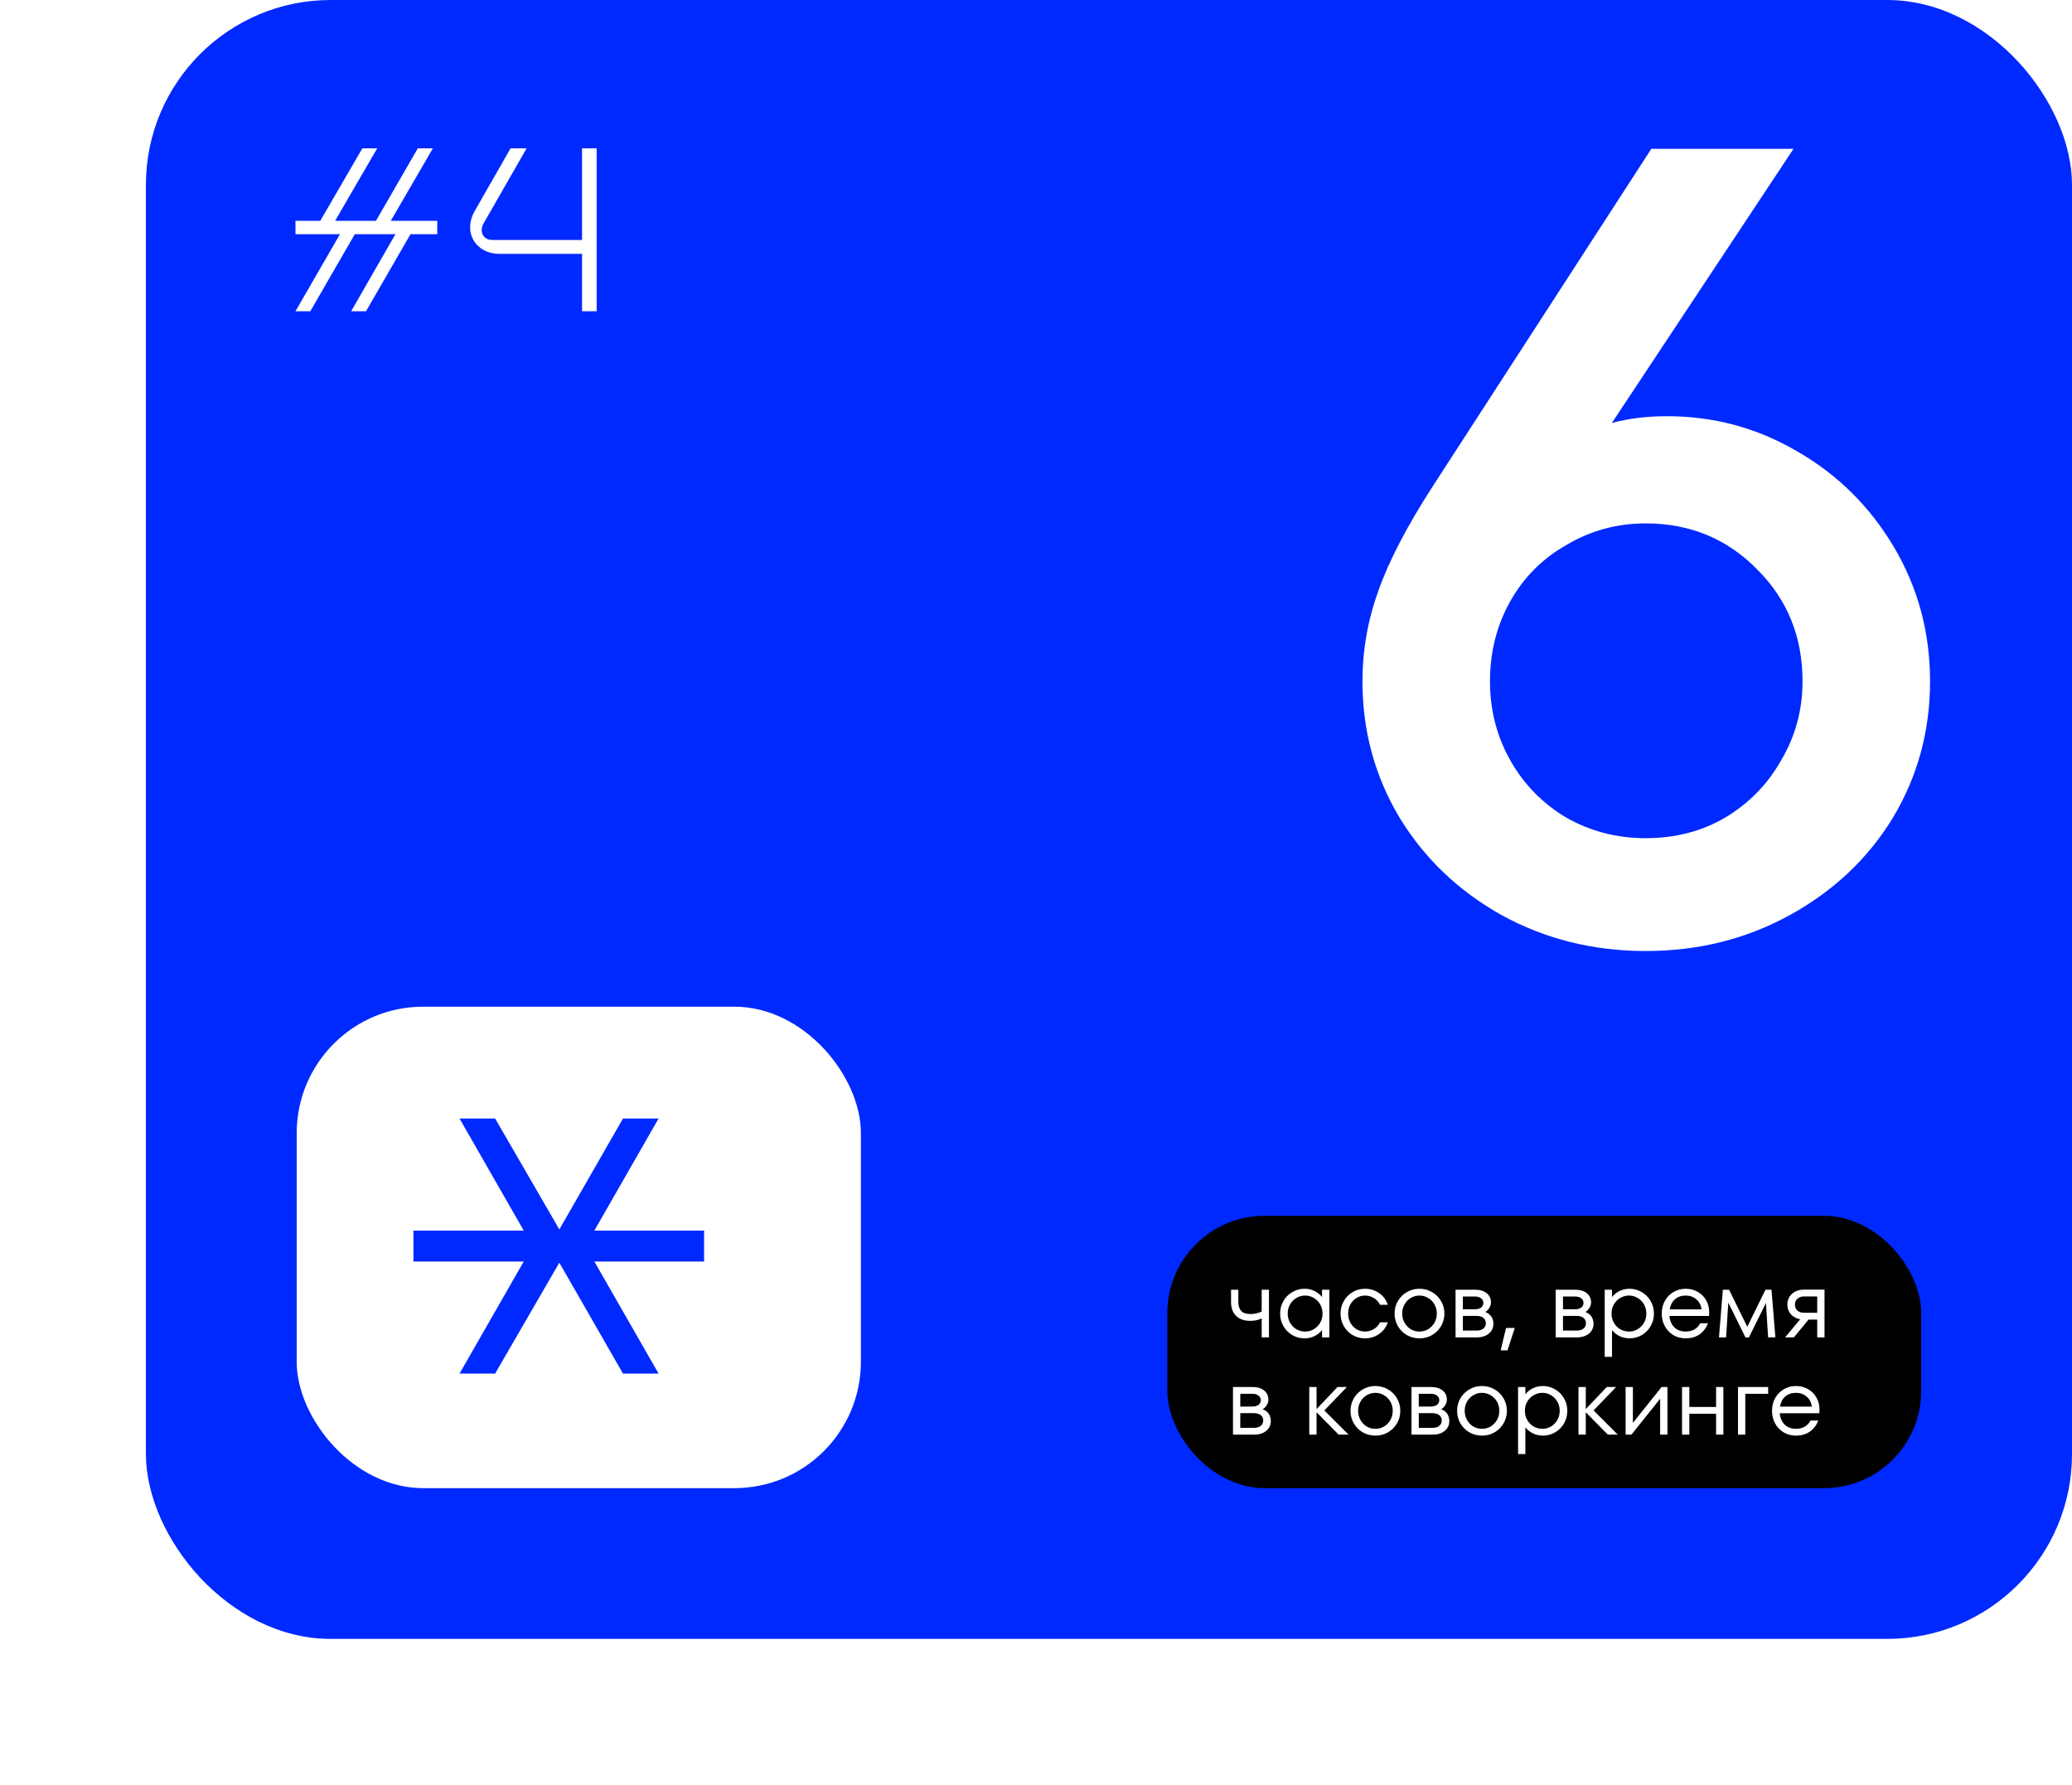 <svg width="426" height="367" viewBox="0 0 426 367" fill="none" xmlns="http://www.w3.org/2000/svg">
<rect x="30" width="396" height="337" rx="38" fill="#0029FF"/>
<g filter="url(#filter0_f_24_648)">
<rect x="177" y="306" width="116" height="99" rx="26" transform="rotate(180 177 306)" fill="white"/>
</g>
<path d="M94.48 282.44L107.68 259.4H85V253.04H107.68L94.48 230H101.8L115 252.8L128.08 230H135.4L122.2 253.04H144.76V259.4H122.2L135.4 282.44H128.08L115 259.64L101.8 282.44H94.48Z" fill="#0029FF"/>
<rect x="240" y="250" width="155" height="56" rx="20" fill="black"/>
<path d="M259.4 265.2H260.9V275H259.4V271.1C258.707 271.433 257.92 271.6 257.04 271.6C255.813 271.6 254.847 271.26 254.14 270.58C253.447 269.9 253.1 268.94 253.1 267.7V265.2H254.6V267.7C254.6 268.5 254.793 269.12 255.18 269.56C255.567 269.987 256.22 270.2 257.14 270.2C257.873 270.2 258.627 270.033 259.4 269.7V265.2ZM271.811 265.2H273.311V275H271.811V273.5C271.397 274.02 270.877 274.433 270.251 274.74C269.624 275.047 268.944 275.2 268.211 275.2C267.317 275.2 266.484 274.98 265.711 274.54C264.937 274.087 264.324 273.473 263.871 272.7C263.417 271.913 263.191 271.047 263.191 270.1C263.191 269.153 263.417 268.293 263.871 267.52C264.324 266.733 264.937 266.12 265.711 265.68C266.484 265.227 267.317 265 268.211 265C268.944 265 269.624 265.153 270.251 265.46C270.877 265.767 271.397 266.18 271.811 266.7V265.2ZM268.331 273.8C268.984 273.8 269.584 273.64 270.131 273.32C270.677 272.987 271.111 272.54 271.431 271.98C271.751 271.42 271.911 270.793 271.911 270.1C271.911 269.407 271.751 268.78 271.431 268.22C271.111 267.66 270.677 267.22 270.131 266.9C269.584 266.567 268.984 266.4 268.331 266.4C267.677 266.4 267.077 266.567 266.531 266.9C265.984 267.22 265.551 267.66 265.231 268.22C264.911 268.78 264.751 269.407 264.751 270.1C264.751 270.793 264.911 271.42 265.231 271.98C265.551 272.54 265.984 272.987 266.531 273.32C267.077 273.64 267.677 273.8 268.331 273.8ZM280.633 275.2C279.726 275.2 278.886 274.98 278.113 274.54C277.353 274.087 276.746 273.473 276.293 272.7C275.839 271.913 275.613 271.047 275.613 270.1C275.613 269.153 275.839 268.293 276.293 267.52C276.746 266.733 277.353 266.12 278.113 265.68C278.886 265.227 279.726 265 280.633 265C281.699 265 282.659 265.293 283.513 265.88C284.379 266.467 284.986 267.273 285.333 268.3H283.733C283.439 267.7 283.013 267.233 282.453 266.9C281.893 266.567 281.286 266.4 280.633 266.4C280.006 266.4 279.426 266.567 278.893 266.9C278.359 267.22 277.939 267.66 277.633 268.22C277.326 268.78 277.173 269.407 277.173 270.1C277.173 270.793 277.326 271.42 277.633 271.98C277.939 272.54 278.359 272.987 278.893 273.32C279.426 273.64 280.006 273.8 280.633 273.8C281.286 273.8 281.893 273.633 282.453 273.3C283.013 272.967 283.439 272.5 283.733 271.9H285.333C284.986 272.927 284.379 273.733 283.513 274.32C282.659 274.907 281.699 275.2 280.633 275.2ZM291.846 275.2C290.912 275.2 290.052 274.98 289.266 274.54C288.492 274.087 287.872 273.473 287.406 272.7C286.952 271.913 286.726 271.047 286.726 270.1C286.726 269.153 286.952 268.293 287.406 267.52C287.872 266.733 288.492 266.12 289.266 265.68C290.052 265.227 290.912 265 291.846 265C292.779 265 293.632 265.227 294.406 265.68C295.192 266.12 295.812 266.733 296.266 267.52C296.732 268.293 296.966 269.153 296.966 270.1C296.966 271.047 296.732 271.913 296.266 272.7C295.812 273.473 295.192 274.087 294.406 274.54C293.632 274.98 292.779 275.2 291.846 275.2ZM291.846 273.8C292.499 273.8 293.092 273.64 293.626 273.32C294.172 272.987 294.606 272.54 294.926 271.98C295.246 271.42 295.406 270.793 295.406 270.1C295.406 269.407 295.246 268.78 294.926 268.22C294.606 267.66 294.172 267.22 293.626 266.9C293.092 266.567 292.499 266.4 291.846 266.4C291.192 266.4 290.592 266.567 290.046 266.9C289.512 267.22 289.086 267.66 288.766 268.22C288.446 268.78 288.286 269.407 288.286 270.1C288.286 270.793 288.446 271.42 288.766 271.98C289.086 272.54 289.512 272.987 290.046 273.32C290.592 273.64 291.192 273.8 291.846 273.8ZM305.362 269.78C305.895 269.967 306.308 270.273 306.602 270.7C306.895 271.127 307.042 271.627 307.042 272.2C307.042 273.027 306.728 273.7 306.102 274.22C305.475 274.74 304.628 275 303.562 275H299.262V265.2H303.262C304.275 265.2 305.075 265.44 305.662 265.92C306.248 266.4 306.542 267.027 306.542 267.8C306.542 268.2 306.428 268.58 306.202 268.94C305.988 269.3 305.708 269.58 305.362 269.78ZM300.762 266.6V269.22H303.202C303.775 269.22 304.215 269.1 304.522 268.86C304.828 268.607 304.982 268.287 304.982 267.9C304.982 267.527 304.828 267.22 304.522 266.98C304.228 266.727 303.808 266.6 303.262 266.6H300.762ZM303.562 273.6C304.162 273.6 304.628 273.467 304.962 273.2C305.308 272.933 305.482 272.567 305.482 272.1C305.482 271.62 305.308 271.247 304.962 270.98C304.615 270.713 304.128 270.58 303.502 270.58H300.762V273.6H303.562ZM309.94 277.66H308.54L309.64 273.06H311.44L309.94 277.66ZM325.948 269.78C326.481 269.967 326.894 270.273 327.188 270.7C327.481 271.127 327.628 271.627 327.628 272.2C327.628 273.027 327.314 273.7 326.688 274.22C326.061 274.74 325.214 275 324.148 275H319.848V265.2H323.848C324.861 265.2 325.661 265.44 326.248 265.92C326.834 266.4 327.128 267.027 327.128 267.8C327.128 268.2 327.014 268.58 326.788 268.94C326.574 269.3 326.294 269.58 325.948 269.78ZM321.348 266.6V269.22H323.788C324.361 269.22 324.801 269.1 325.108 268.86C325.414 268.607 325.568 268.287 325.568 267.9C325.568 267.527 325.414 267.22 325.108 266.98C324.814 266.727 324.394 266.6 323.848 266.6H321.348ZM324.148 273.6C324.748 273.6 325.214 273.467 325.548 273.2C325.894 272.933 326.068 272.567 326.068 272.1C326.068 271.62 325.894 271.247 325.548 270.98C325.201 270.713 324.714 270.58 324.088 270.58H321.348V273.6H324.148ZM335.026 265C335.919 265 336.752 265.227 337.526 265.68C338.299 266.12 338.912 266.733 339.366 267.52C339.819 268.293 340.046 269.153 340.046 270.1C340.046 271.047 339.819 271.913 339.366 272.7C338.912 273.473 338.299 274.087 337.526 274.54C336.752 274.98 335.919 275.2 335.026 275.2C334.292 275.2 333.612 275.047 332.986 274.74C332.359 274.433 331.839 274.02 331.426 273.5V279H329.926V265.2H331.426V266.7C331.839 266.18 332.359 265.767 332.986 265.46C333.612 265.153 334.292 265 335.026 265ZM334.926 273.8C335.579 273.8 336.172 273.64 336.706 273.32C337.252 272.987 337.686 272.54 338.006 271.98C338.326 271.42 338.486 270.793 338.486 270.1C338.486 269.407 338.326 268.78 338.006 268.22C337.686 267.66 337.252 267.22 336.706 266.9C336.172 266.567 335.579 266.4 334.926 266.4C334.272 266.4 333.666 266.567 333.106 266.9C332.559 267.22 332.126 267.66 331.806 268.22C331.486 268.78 331.326 269.407 331.326 270.1C331.326 270.793 331.486 271.42 331.806 271.98C332.126 272.54 332.559 272.987 333.106 273.32C333.666 273.64 334.272 273.8 334.926 273.8ZM346.568 265C347.461 265 348.274 265.207 349.008 265.62C349.754 266.02 350.341 266.593 350.768 267.34C351.194 268.073 351.408 268.913 351.408 269.86C351.408 270.18 351.394 270.427 351.368 270.6H343.228C343.321 271.573 343.661 272.353 344.248 272.94C344.848 273.513 345.621 273.8 346.568 273.8C347.954 273.8 348.954 273.233 349.568 272.1H351.168C350.768 273.1 350.174 273.867 349.388 274.4C348.601 274.933 347.661 275.2 346.568 275.2C345.648 275.2 344.808 274.98 344.048 274.54C343.301 274.087 342.714 273.473 342.288 272.7C341.861 271.927 341.648 271.06 341.648 270.1C341.648 269.14 341.861 268.273 342.288 267.5C342.714 266.727 343.301 266.12 344.048 265.68C344.808 265.227 345.648 265 346.568 265ZM346.568 266.4C345.688 266.4 344.954 266.653 344.368 267.16C343.794 267.667 343.434 268.36 343.288 269.24H349.828C349.734 268.387 349.381 267.7 348.768 267.18C348.168 266.66 347.434 266.4 346.568 266.4ZM364.217 265.2L365.017 275H363.517L363.077 267.92L359.577 275H358.857L355.337 267.86L354.877 275H353.417L354.217 265.2H355.497L359.237 272.82L362.977 265.2H364.217ZM375.116 265.18V275H373.616V271.34H371.836L368.816 275H367.016L370.116 271.28C369.33 271.133 368.69 270.787 368.196 270.24C367.716 269.693 367.476 269.033 367.476 268.26C367.476 267.673 367.616 267.147 367.896 266.68C368.19 266.213 368.59 265.847 369.096 265.58C369.616 265.313 370.19 265.18 370.816 265.18H375.116ZM373.616 269.94V266.58H370.916C370.356 266.58 369.903 266.733 369.556 267.04C369.21 267.333 369.036 267.74 369.036 268.26C369.036 268.78 369.21 269.193 369.556 269.5C369.903 269.793 370.356 269.94 370.916 269.94H373.616ZM259.6 289.78C260.133 289.967 260.547 290.273 260.84 290.7C261.133 291.127 261.28 291.627 261.28 292.2C261.28 293.027 260.967 293.7 260.34 294.22C259.713 294.74 258.867 295 257.8 295H253.5V285.2H257.5C258.513 285.2 259.313 285.44 259.9 285.92C260.487 286.4 260.78 287.027 260.78 287.8C260.78 288.2 260.667 288.58 260.44 288.94C260.227 289.3 259.947 289.58 259.6 289.78ZM255 286.6V289.22H257.44C258.013 289.22 258.453 289.1 258.76 288.86C259.067 288.607 259.22 288.287 259.22 287.9C259.22 287.527 259.067 287.22 258.76 286.98C258.467 286.727 258.047 286.6 257.5 286.6H255ZM257.8 293.6C258.4 293.6 258.867 293.467 259.2 293.2C259.547 292.933 259.72 292.567 259.72 292.1C259.72 291.62 259.547 291.247 259.2 290.98C258.853 290.713 258.367 290.58 257.74 290.58H255V293.6H257.8ZM272.284 290.02L277.264 295H275.224L270.684 290.4V295H269.184V285.2H270.684V289.74L275.004 285.2H276.924L272.284 290.02ZM282.783 295.2C281.85 295.2 280.99 294.98 280.203 294.54C279.43 294.087 278.81 293.473 278.343 292.7C277.89 291.913 277.663 291.047 277.663 290.1C277.663 289.153 277.89 288.293 278.343 287.52C278.81 286.733 279.43 286.12 280.203 285.68C280.99 285.227 281.85 285 282.783 285C283.717 285 284.57 285.227 285.343 285.68C286.13 286.12 286.75 286.733 287.203 287.52C287.67 288.293 287.903 289.153 287.903 290.1C287.903 291.047 287.67 291.913 287.203 292.7C286.75 293.473 286.13 294.087 285.343 294.54C284.57 294.98 283.717 295.2 282.783 295.2ZM282.783 293.8C283.437 293.8 284.03 293.64 284.563 293.32C285.11 292.987 285.543 292.54 285.863 291.98C286.183 291.42 286.343 290.793 286.343 290.1C286.343 289.407 286.183 288.78 285.863 288.22C285.543 287.66 285.11 287.22 284.563 286.9C284.03 286.567 283.437 286.4 282.783 286.4C282.13 286.4 281.53 286.567 280.983 286.9C280.45 287.22 280.023 287.66 279.703 288.22C279.383 288.78 279.223 289.407 279.223 290.1C279.223 290.793 279.383 291.42 279.703 291.98C280.023 292.54 280.45 292.987 280.983 293.32C281.53 293.64 282.13 293.8 282.783 293.8ZM296.299 289.78C296.833 289.967 297.246 290.273 297.539 290.7C297.833 291.127 297.979 291.627 297.979 292.2C297.979 293.027 297.666 293.7 297.039 294.22C296.413 294.74 295.566 295 294.499 295H290.199V285.2H294.199C295.213 285.2 296.013 285.44 296.599 285.92C297.186 286.4 297.479 287.027 297.479 287.8C297.479 288.2 297.366 288.58 297.139 288.94C296.926 289.3 296.646 289.58 296.299 289.78ZM291.699 286.6V289.22H294.139C294.713 289.22 295.153 289.1 295.459 288.86C295.766 288.607 295.919 288.287 295.919 287.9C295.919 287.527 295.766 287.22 295.459 286.98C295.166 286.727 294.746 286.6 294.199 286.6H291.699ZM294.499 293.6C295.099 293.6 295.566 293.467 295.899 293.2C296.246 292.933 296.419 292.567 296.419 292.1C296.419 291.62 296.246 291.247 295.899 290.98C295.553 290.713 295.066 290.58 294.439 290.58H291.699V293.6H294.499ZM304.697 295.2C303.764 295.2 302.904 294.98 302.117 294.54C301.344 294.087 300.724 293.473 300.257 292.7C299.804 291.913 299.577 291.047 299.577 290.1C299.577 289.153 299.804 288.293 300.257 287.52C300.724 286.733 301.344 286.12 302.117 285.68C302.904 285.227 303.764 285 304.697 285C305.631 285 306.484 285.227 307.257 285.68C308.044 286.12 308.664 286.733 309.117 287.52C309.584 288.293 309.817 289.153 309.817 290.1C309.817 291.047 309.584 291.913 309.117 292.7C308.664 293.473 308.044 294.087 307.257 294.54C306.484 294.98 305.631 295.2 304.697 295.2ZM304.697 293.8C305.351 293.8 305.944 293.64 306.477 293.32C307.024 292.987 307.457 292.54 307.777 291.98C308.097 291.42 308.257 290.793 308.257 290.1C308.257 289.407 308.097 288.78 307.777 288.22C307.457 287.66 307.024 287.22 306.477 286.9C305.944 286.567 305.351 286.4 304.697 286.4C304.044 286.4 303.444 286.567 302.897 286.9C302.364 287.22 301.937 287.66 301.617 288.22C301.297 288.78 301.137 289.407 301.137 290.1C301.137 290.793 301.297 291.42 301.617 291.98C301.937 292.54 302.364 292.987 302.897 293.32C303.444 293.64 304.044 293.8 304.697 293.8ZM317.213 285C318.107 285 318.94 285.227 319.713 285.68C320.487 286.12 321.1 286.733 321.553 287.52C322.007 288.293 322.233 289.153 322.233 290.1C322.233 291.047 322.007 291.913 321.553 292.7C321.1 293.473 320.487 294.087 319.713 294.54C318.94 294.98 318.107 295.2 317.213 295.2C316.48 295.2 315.8 295.047 315.173 294.74C314.547 294.433 314.027 294.02 313.613 293.5V299H312.113V285.2H313.613V286.7C314.027 286.18 314.547 285.767 315.173 285.46C315.8 285.153 316.48 285 317.213 285ZM317.113 293.8C317.767 293.8 318.36 293.64 318.893 293.32C319.44 292.987 319.873 292.54 320.193 291.98C320.513 291.42 320.673 290.793 320.673 290.1C320.673 289.407 320.513 288.78 320.193 288.22C319.873 287.66 319.44 287.22 318.893 286.9C318.36 286.567 317.767 286.4 317.113 286.4C316.46 286.4 315.853 286.567 315.293 286.9C314.747 287.22 314.313 287.66 313.993 288.22C313.673 288.78 313.513 289.407 313.513 290.1C313.513 290.793 313.673 291.42 313.993 291.98C314.313 292.54 314.747 292.987 315.293 293.32C315.853 293.64 316.46 293.8 317.113 293.8ZM327.635 290.02L332.615 295H330.575L326.035 290.4V295H324.535V285.2H326.035V289.74L330.355 285.2H332.275L327.635 290.02ZM335.723 292.58L341.623 285.2H342.823V295H341.323V287.62L335.423 295H334.223V285.2H335.723V292.58ZM352.824 289.3V285.2H354.324V295H352.824V290.7H347.324V295H345.824V285.2H347.324V289.3H352.824ZM358.828 295H357.328V285.2H363.528V286.6H358.828V295ZM369.243 285C370.137 285 370.95 285.207 371.683 285.62C372.43 286.02 373.017 286.593 373.443 287.34C373.87 288.073 374.083 288.913 374.083 289.86C374.083 290.18 374.07 290.427 374.043 290.6H365.903C365.997 291.573 366.337 292.353 366.923 292.94C367.523 293.513 368.297 293.8 369.243 293.8C370.63 293.8 371.63 293.233 372.243 292.1H373.843C373.443 293.1 372.85 293.867 372.063 294.4C371.277 294.933 370.337 295.2 369.243 295.2C368.323 295.2 367.483 294.98 366.723 294.54C365.977 294.087 365.39 293.473 364.963 292.7C364.537 291.927 364.323 291.06 364.323 290.1C364.323 289.14 364.537 288.273 364.963 287.5C365.39 286.727 365.977 286.12 366.723 285.68C367.483 285.227 368.323 285 369.243 285ZM369.243 286.4C368.363 286.4 367.63 286.653 367.043 287.16C366.47 287.667 366.11 288.36 365.963 289.24H372.503C372.41 288.387 372.057 287.7 371.443 287.18C370.843 286.66 370.11 286.4 369.243 286.4Z" fill="white"/>
<path d="M72.2 64L81.3 48.15H72.95L63.8 64H60.75L69.9 48.15H60.75V45.4H65.85L74.5 30.5H77.55L68.9 45.4H77.3L85.9 30.5H89L80.35 45.4H89.9V48.15H84.4L75.25 64H72.2ZM122.67 30.5V64H119.67V52.2H102.77C97.72 52.2 95.12 47.7 97.62 43.35L104.97 30.5H108.27L99.47 45.85C98.47 47.6 99.27 49.35 101.27 49.35H119.67V30.5H122.67Z" fill="white"/>
<path d="M342.76 85.584C352.349 85.584 361.243 87.981 369.44 92.776C377.792 97.571 384.443 104.144 389.392 112.496C394.341 120.848 396.816 130.051 396.816 140.104C396.816 150.312 394.264 159.669 389.16 168.176C384.056 176.528 377.019 183.179 368.048 188.128C359.077 193.077 349.179 195.552 338.352 195.552C327.525 195.552 317.627 193.077 308.656 188.128C299.84 183.179 292.88 176.528 287.776 168.176C282.672 159.669 280.12 150.312 280.12 140.104C280.12 133.763 281.203 127.576 283.368 121.544C285.533 115.357 289.323 108.088 294.736 99.736L339.512 30.6H368.744L331.392 86.976C334.795 86.048 338.584 85.584 342.76 85.584ZM338.352 172.352C344.384 172.352 349.797 170.96 354.592 168.176C359.541 165.237 363.408 161.293 366.192 156.344C369.131 151.395 370.6 145.981 370.6 140.104C370.6 130.979 367.507 123.323 361.32 117.136C355.133 110.795 347.477 107.624 338.352 107.624C332.475 107.624 327.061 109.093 322.112 112.032C317.163 114.816 313.296 118.683 310.512 123.632C307.728 128.581 306.336 134.072 306.336 140.104C306.336 145.981 307.728 151.395 310.512 156.344C313.296 161.293 317.163 165.237 322.112 168.176C327.061 170.96 332.475 172.352 338.352 172.352Z" fill="white"/>
<defs>
<filter id="filter0_f_24_648" x="0" y="146" width="238" height="221" filterUnits="userSpaceOnUse" color-interpolation-filters="sRGB">
<feFlood flood-opacity="0" result="BackgroundImageFix"/>
<feBlend mode="normal" in="SourceGraphic" in2="BackgroundImageFix" result="shape"/>
<feGaussianBlur stdDeviation="0" result="effect1_foregroundBlur_24_648"/>
</filter>
</defs>
</svg>
